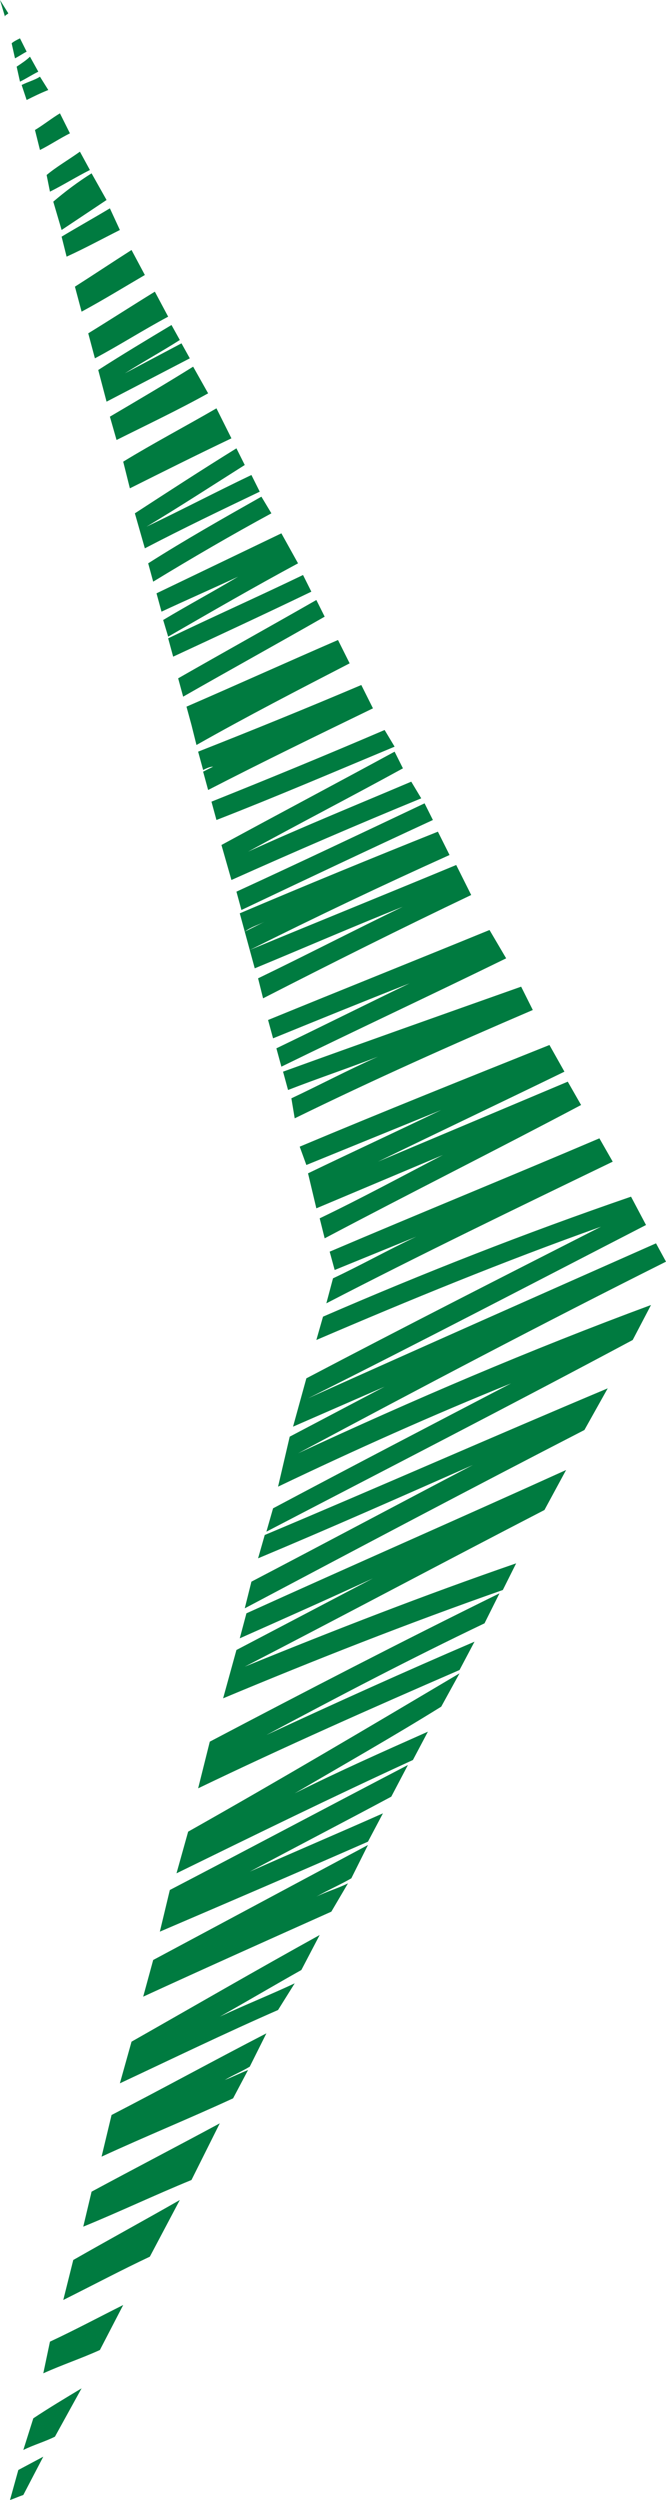 <?xml version="1.0" encoding="utf-8"?>
<!-- Generator: Adobe Illustrator 18.1.1, SVG Export Plug-In . SVG Version: 6.00 Build 0)  -->
<svg version="1.1" id="Camada_1" xmlns="http://www.w3.org/2000/svg" xmlns:xlink="http://www.w3.org/1999/xlink" x="0px" y="0px"
	 viewBox="0 0 40 150" enable-background="new 0 0 40 150" xml:space="preserve">
<pattern  x="-484.9" y="-1277.6" width="30" height="30" patternUnits="userSpaceOnUse" id="Nova_amostra_de_padrão_3" viewBox="0 -30 30 30" overflow="visible">
	<g>
		<polygon fill="none" points="0,0 30,0 30,-30 0,-30 		"/>
		<polygon fill="#007B40" points="30,0 0,0 0,-30 30,-30 		"/>
	</g>
</pattern>
<g>
	<path fill="url(#Nova_amostra_de_padrão_3)" d="M2.1,7.8L2.4,9C3,8.7,3.6,8.3,4.2,8L3.6,6.8C3.1,7.1,2.6,7.5,2.1,7.8z"/>
	<path fill="url(#Nova_amostra_de_padrão_3)" d="M10.9,20.6l-3.4,1.8c1.1-0.7,2.2-1.3,3.3-2l-0.5-0.9c-1.5,0.9-3,1.8-4.4,2.7
		l0.5,1.9l5-2.6L10.9,20.6z"/>
	<path fill="url(#Nova_amostra_de_padrão_3)" d="M36.5,83.3c-6.9,2.9-13.7,5.9-20.6,8.8l-0.4,1.4c4.3-1.8,8.6-3.7,12.9-5.6
		c-4.4,2.3-8.9,4.7-13.3,7l-0.4,1.6c6.8-3.6,13.6-7.2,20.4-10.7L36.5,83.3z"/>
	<path fill="url(#Nova_amostra_de_padrão_3)" d="M11,41.8c2.8-1.6,5.7-3.2,8.5-4.8L19,36c-2.8,1.6-5.5,3.1-8.3,4.7L11,41.8z"/>
	<path fill="url(#Nova_amostra_de_padrão_3)" d="M15.7,29.8c-2.3,1.3-4.6,2.6-6.8,4l0.3,1.1c2.3-1.4,4.7-2.8,7.1-4.1L15.7,29.8z"/>
	<path fill="url(#Nova_amostra_de_padrão_3)" d="M21.7,41.1c-3.3,1.4-6.5,2.7-9.8,4l0.3,1.1c0.2-0.1,0.4-0.2,0.6-0.2
		c-0.2,0.1-0.4,0.2-0.6,0.3l0.3,1.1c3.3-1.7,6.6-3.3,9.9-4.9L21.7,41.1z"/>
	<path fill="url(#Nova_amostra_de_padrão_3)" d="M4.9,143.3c-1,0.6-2,1.2-2.9,1.8L1.4,147c0.6-0.3,1.3-0.5,1.9-0.8L4.9,143.3z"/>
	<path fill="url(#Nova_amostra_de_padrão_3)" d="M9.6,115.9c4.2-1.8,8.4-3.6,12.5-5.4l0.9-1.7c-2.7,1.2-5.3,2.3-8,3.5
		c2.8-1.5,5.7-3,8.5-4.5l1-1.9c-4.8,2.5-9.5,5-14.3,7.5L9.6,115.9z"/>
	<path fill="url(#Nova_amostra_de_padrão_3)" d="M15.8,59.9c4.1-2.1,8.3-4.2,12.5-6.2l-0.9-1.8c-4.1,1.7-8.3,3.4-12.4,5.1l0.3,1.1
		c2.9-1.2,5.9-2.5,8.9-3.7c-2.9,1.4-5.8,2.9-8.7,4.3L15.8,59.9z"/>
	<path fill="url(#Nova_amostra_de_padrão_3)" d="M24.7,46.9c-3.3,1.4-6.5,2.7-9.8,4.2c3.1-1.7,6.2-3.3,9.3-5l-0.5-1
		c-3.5,1.9-6.9,3.7-10.4,5.6l0.6,2.1c3.8-1.7,7.5-3.3,11.4-4.9L24.7,46.9z"/>
	<path fill="url(#Nova_amostra_de_padrão_3)" d="M23.1,43.8c-3.5,1.5-6.9,2.9-10.4,4.3l0.3,1.1c3.6-1.4,7.1-2.9,10.7-4.4L23.1,43.8
		z"/>
	<path fill="url(#Nova_amostra_de_padrão_3)" d="M6.6,12.5c-1,0.6-1.9,1.1-2.9,1.7l0.3,1.2c1.1-0.5,2.2-1.1,3.2-1.6L6.6,12.5z"/>
	<path fill="url(#Nova_amostra_de_padrão_3)" d="M3.2,12.1l0.5,1.7c0.9-0.6,1.8-1.2,2.7-1.8l-0.9-1.6C4.7,10.9,3.9,11.5,3.2,12.1z"
		/>
	<path fill="url(#Nova_amostra_de_padrão_3)" d="M13.9,26.3L13,24.5c-1.9,1.1-3.8,2.1-5.6,3.2l0.4,1.6
		C9.8,28.3,11.8,27.3,13.9,26.3z"/>
	<path fill="url(#Nova_amostra_de_padrão_3)" d="M18.2,34.5c-2.7,1.3-5.4,2.5-8.1,3.8l0.3,1.1c2.8-1.3,5.6-2.6,8.3-3.9L18.2,34.5z"
		/>
	<path fill="url(#Nova_amostra_de_padrão_3)" d="M14.7,55.9L15,57c4-2,8-3.9,12-5.7l-0.7-1.4c-4,1.6-7.9,3.2-11.9,4.9L14.7,55.9
		c0.4-0.3,0.8-0.4,1.2-0.6C15.5,55.5,15.1,55.7,14.7,55.9z"/>
	<path fill="url(#Nova_amostra_de_padrão_3)" d="M14.7,27.9l-0.5-1c-2.1,1.3-4.1,2.6-6.1,3.9l0.6,2.1c2.3-1.2,4.6-2.3,6.9-3.4
		l-0.5-1c-2.1,1-4.2,2.1-6.3,3.1C10.8,30.4,12.8,29.1,14.7,27.9z"/>
	<path fill="url(#Nova_amostra_de_padrão_3)" d="M9.3,17.5c-1.3,0.8-2.7,1.7-4,2.5l0.4,1.5c1.5-0.8,2.9-1.7,4.4-2.5L9.3,17.5z"/>
	<path fill="url(#Nova_amostra_de_padrão_3)" d="M7,26.4c1.8-0.9,3.7-1.8,5.5-2.8L11.6,22C10,23,8.3,24,6.6,25L7,26.4z"/>
	<path fill="url(#Nova_amostra_de_padrão_3)" d="M8.7,16.5L7.9,15c-1.1,0.7-2.3,1.5-3.4,2.2l0.4,1.5C6.2,18,7.5,17.2,8.7,16.5z"/>
	<path fill="url(#Nova_amostra_de_padrão_3)" d="M3,11.5c0.8-0.4,1.6-0.9,2.4-1.3L4.8,9.1c-0.7,0.5-1.4,0.9-2,1.4L3,11.5z"/>
	<path fill="url(#Nova_amostra_de_padrão_3)" d="M20.3,38.4c-3,1.3-6.1,2.7-9.1,4l0.3,1.1c0,0,0.1,0,0.1,0c0,0-0.1,0-0.1,0l0.3,1.2
		c3-1.7,6.1-3.3,9.2-4.9L20.3,38.4z"/>
	<path fill="url(#Nova_amostra_de_padrão_3)" d="M1.6,6C2,5.8,2.4,5.6,2.9,5.4L2.4,4.6C2.1,4.8,1.7,4.9,1.3,5.1L1.6,6z"/>
	<path fill="url(#Nova_amostra_de_padrão_3)" d="M9,135.4l1.8-3.4c-2.1,1.2-4.3,2.4-6.4,3.6l-0.6,2.4C5.6,137.1,7.3,136.2,9,135.4z
		"/>
	<path fill="url(#Nova_amostra_de_padrão_3)" d="M20.9,113c-0.6,0.3-1.3,0.5-1.9,0.8c0.7-0.4,1.4-0.7,2.1-1.1l1-2l-12.9,6.9
		l-0.6,2.2c3.7-1.7,7.5-3.4,11.3-5.1L20.9,113z"/>
	<path fill="url(#Nova_amostra_de_padrão_3)" d="M27.6,100.2l0.9-1.7c-4.2,1.8-8.4,3.7-12.5,5.6c4.3-2.3,8.7-4.6,13.1-6.7l0.9-1.8
		c-5.9,2.9-11.7,5.9-17.4,8.9l-0.7,2.8C17.1,104.8,22.3,102.5,27.6,100.2z"/>
	<path fill="url(#Nova_amostra_de_padrão_3)" d="M1.2,2.3C1,2.4,0.8,2.5,0.7,2.6l0.2,0.9c0.2-0.1,0.5-0.3,0.7-0.4L1.2,2.3z"/>
	<path fill="url(#Nova_amostra_de_padrão_3)" d="M26,49.2l-0.5-1c-3.8,1.8-7.6,3.6-11.3,5.3l0.3,1.1C18.3,52.8,22.1,51,26,49.2z"/>
	<path fill="url(#Nova_amostra_de_padrão_3)" d="M2.6,142.4c1.1-0.5,2.3-0.9,3.4-1.4l1.4-2.7c-1.4,0.7-2.9,1.5-4.4,2.2L2.6,142.4z"
		/>
	<path fill="url(#Nova_amostra_de_padrão_3)" d="M10.1,38.2c2.6-1.5,5.2-3,7.8-4.4L16.9,32c-2.5,1.2-5,2.4-7.5,3.6l0.3,1.1
		c1.5-0.7,3.1-1.4,4.6-2.1c-1.5,0.9-3,1.7-4.5,2.6L10.1,38.2z"/>
	<path fill="url(#Nova_amostra_de_padrão_3)" d="M0.5,0.8L0,0c0,0,0,0,0,0l0.3,1C0.3,0.9,0.4,0.9,0.5,0.8z"/>
	<path fill="url(#Nova_amostra_de_padrão_3)" d="M2.3,4.3L1.8,3.4C1.6,3.6,1.3,3.8,1,4l0.2,0.9C1.6,4.7,1.9,4.5,2.3,4.3z"/>
	<path fill="url(#Nova_amostra_de_padrão_3)" d="M1.1,148.2L0.6,150c0.3-0.1,0.5-0.2,0.8-0.3l1.2-2.3L1.1,148.2z"/>
	<path fill="url(#Nova_amostra_de_padrão_3)" d="M29.4,55.8c-4.4,1.8-8.9,3.6-13.3,5.4l0.3,1.1c2.7-1.1,5.4-2.2,8.2-3.3
		c-2.7,1.3-5.3,2.6-8,3.9l0.3,1.1c4.5-2.2,9-4.3,13.5-6.5L29.4,55.8z"/>
	<path fill="url(#Nova_amostra_de_padrão_3)" d="M18.4,69.9c2.7-1.1,5.4-2.2,8.1-3.3c-2.7,1.3-5.3,2.5-8,3.8l0.5,2.1l7.6-3.2
		c-2.5,1.3-4.9,2.6-7.4,3.8l0.3,1.2c5.1-2.7,10.3-5.3,15.4-8l-0.8-1.4l-11.4,4.8c3.7-1.8,7.5-3.6,11.2-5.4l-0.9-1.6
		c-5,2-10,4-15,6.1L18.4,69.9z"/>
	<path fill="url(#Nova_amostra_de_padrão_3)" d="M13.2,127.4c-2.6,1.4-5.1,2.7-7.7,4.1L5,133.6c2.2-0.9,4.3-1.9,6.5-2.8L13.2,127.4
		z"/>
	<path fill="url(#Nova_amostra_de_padrão_3)" d="M17.7,67.1c4.7-2.3,9.4-4.4,14.3-6.5l-0.7-1.4c-4.8,1.7-9.6,3.4-14.3,5.1l0.3,1.1
		c1.8-0.7,3.6-1.3,5.4-2c-1.8,0.8-3.5,1.7-5.2,2.5L17.7,67.1z"/>
	<path fill="url(#Nova_amostra_de_padrão_3)" d="M36,68.3c-5.4,2.3-10.8,4.5-16.2,6.8l0.3,1.1l4.9-2c-1.7,0.8-3.3,1.7-5,2.5
		l-0.4,1.5c5.6-2.9,11.4-5.7,17.2-8.5L36,68.3z"/>
	<path fill="url(#Nova_amostra_de_padrão_3)" d="M17.7,119c-1.5,0.7-3,1.3-4.5,2c1.6-0.9,3.3-1.9,4.9-2.8l1.1-2.1
		c-3.8,2.1-7.6,4.3-11.3,6.4l-0.7,2.5c3.2-1.5,6.3-3,9.5-4.4L17.7,119z"/>
	<path fill="url(#Nova_amostra_de_padrão_3)" d="M10.6,112.4c4.7-2.3,9.4-4.6,14.2-6.8l0.9-1.7c-2.7,1.2-5.4,2.4-8,3.7
		c2.9-1.7,5.9-3.4,8.8-5.2l1.1-2c-5.4,3.2-10.8,6.4-16.3,9.5L10.6,112.4z"/>
	<path fill="url(#Nova_amostra_de_padrão_3)" d="M14.9,124.2c-0.5,0.2-0.9,0.4-1.4,0.6c0.5-0.3,1-0.5,1.5-0.8l1-2
		c-3.1,1.6-6.2,3.3-9.3,4.9l-0.6,2.5c2.6-1.2,5.3-2.3,7.9-3.5L14.9,124.2z"/>
	<path fill="url(#Nova_amostra_de_padrão_3)" d="M16.7,89.2c4.6-2.2,9.3-4.3,14-6.2c-4.8,2.5-9.6,5-14.3,7.5L16,91.9
		c7.3-3.8,14.7-7.6,22-11.5l1.1-2.1c-7.3,2.7-14.3,5.7-21.2,8.9c7.3-3.9,14.7-7.8,22.1-11.5l-0.6-1.1c-7,3.1-14,6.2-20.9,9.3
		C25.3,80.5,32,77,38.8,73.5l-0.9-1.7C31.5,74,25.4,76.4,19.4,79L19,80.4c5.6-2.4,11.2-4.7,17.1-6.8c-5.9,3-11.8,6-17.7,9.1
		l-0.8,2.9l5.5-2.4c-1.9,1-3.8,2-5.7,3L16.7,89.2z"/>
	<path fill="url(#Nova_amostra_de_padrão_3)" d="M31,93.8c-5.5,1.9-10.9,4-16.3,6.2c6-3.1,12-6.3,18-9.4l1.3-2.4
		c-6.4,2.9-12.8,5.7-19.2,8.6l-0.4,1.5c2.7-1.2,5.4-2.4,8-3.6l-8.2,4.3l-0.8,2.9c5.5-2.3,11.1-4.5,16.8-6.5L31,93.8z"/>
</g>
</svg>

